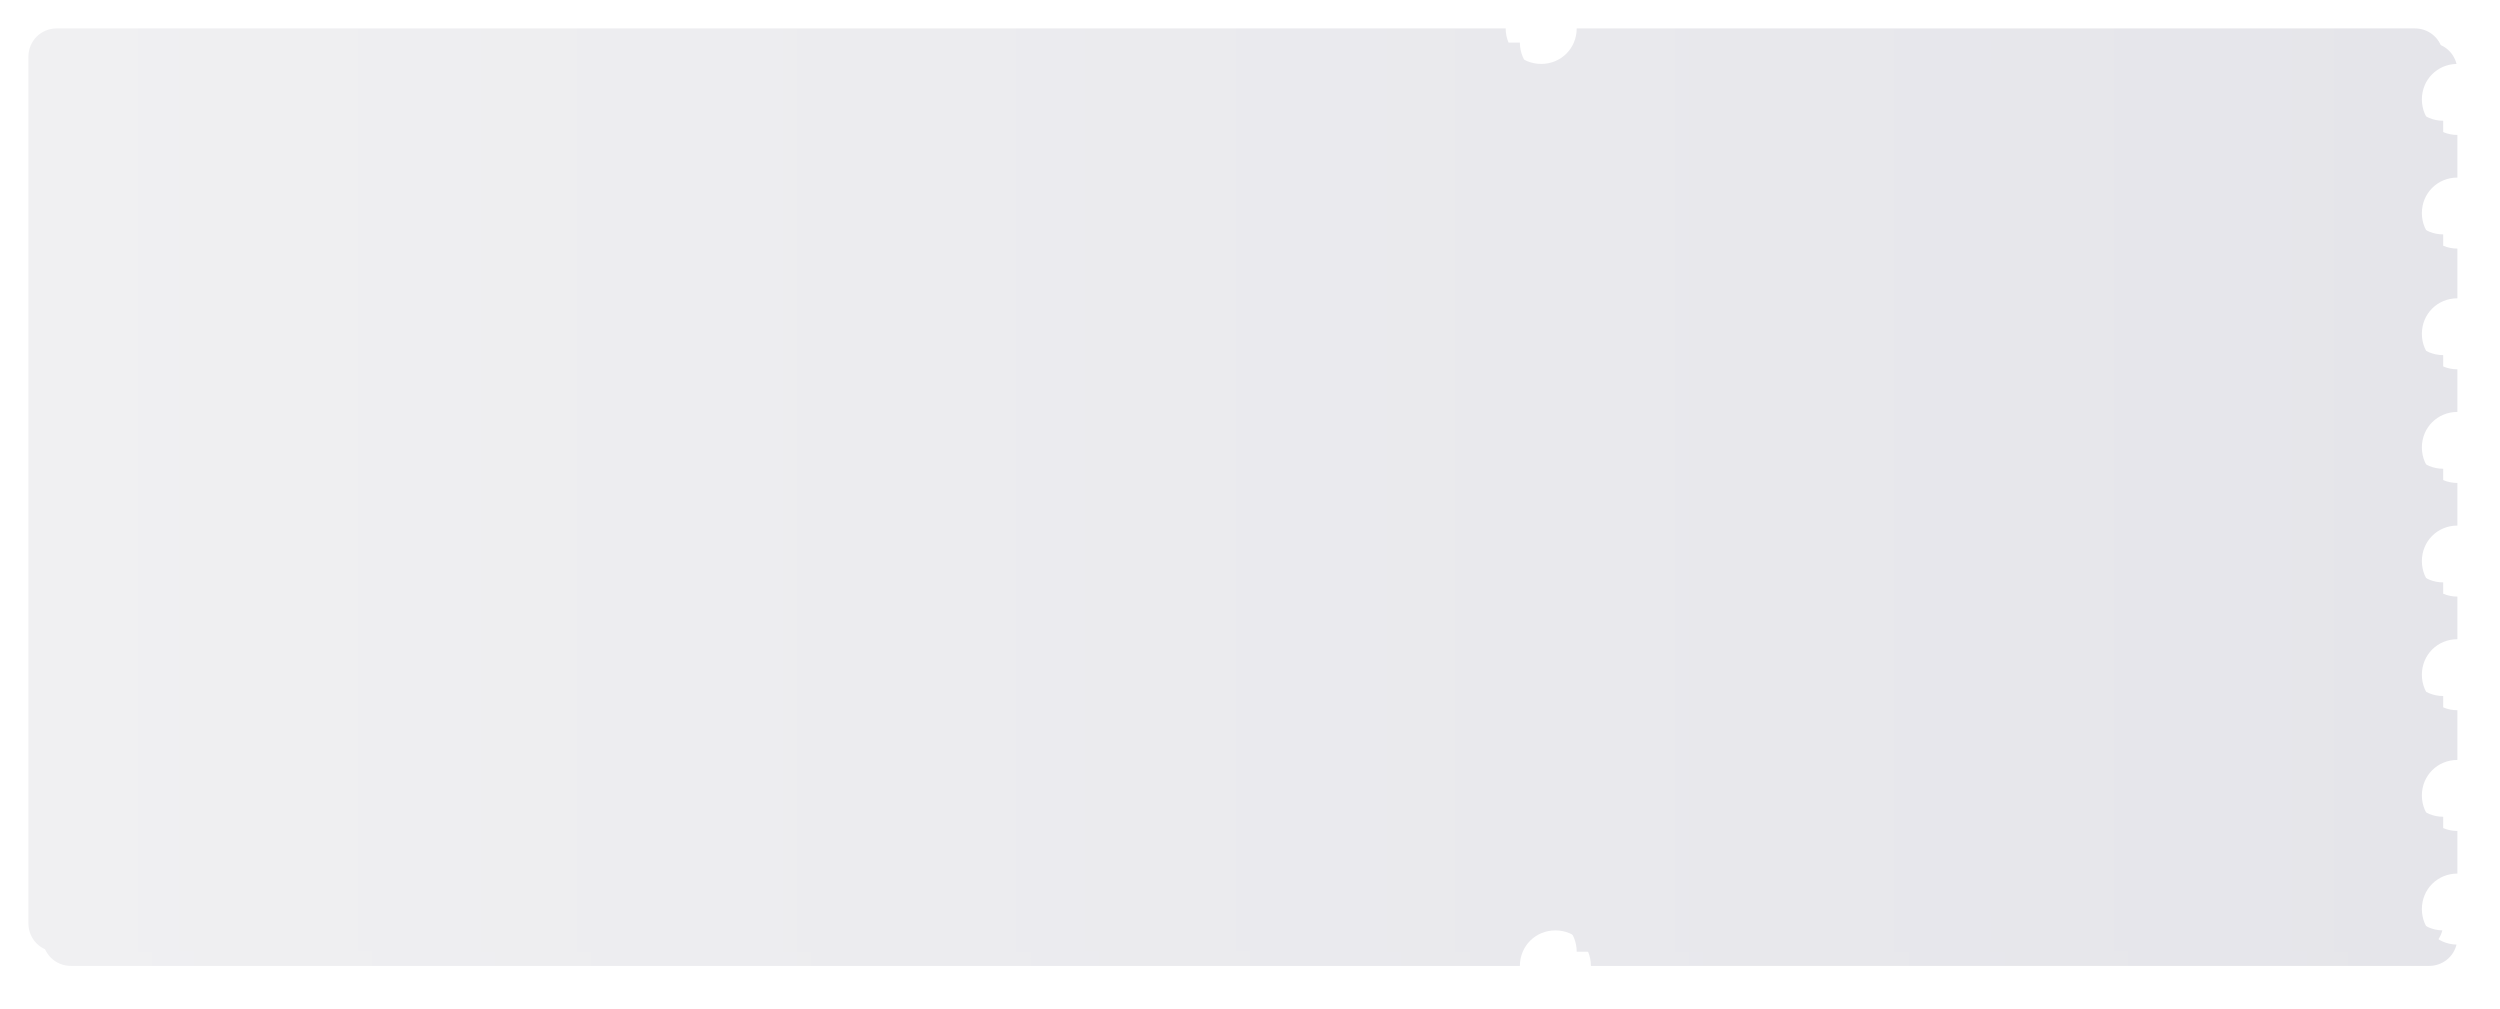 ﻿<?xml version="1.0" encoding="utf-8"?>
<svg version="1.1" xmlns:xlink="http://www.w3.org/1999/xlink" width="352px" height="142px" xmlns="http://www.w3.org/2000/svg">
  <defs>
    <linearGradient gradientUnits="userSpaceOnUse" x1="0" y1="65" x2="340" y2="65" id="LinearGradient88">
      <stop id="Stop89" stop-color="#f0f0f2" offset="0" />
      <stop id="Stop90" stop-color="#e5e5ea" offset="1" />
    </linearGradient>
    <filter x="14px" y="700px" width="352px" height="142px" filterUnits="userSpaceOnUse" id="filter91">
      <feOffset dx="2" dy="2" in="SourceAlpha" result="shadowOffsetInner" />
      <feGaussianBlur stdDeviation="3" in="shadowOffsetInner" result="shadowGaussian" />
      <feComposite in2="shadowGaussian" operator="atop" in="SourceAlpha" result="shadowComposite" />
      <feColorMatrix type="matrix" values="0 0 0 0 0  0 0 0 0 0  0 0 0 0 0  0 0 0 0.349 0  " in="shadowComposite" />
    </filter>
    <g id="widget92">
      <path d="M 335 106  C 335 108.8  337.2 111  340 111  L 340 117  C 337.2 117  335 119.2  335 122  C 335 124.759  337.137 126.936  339.879 126.999  C 339.445 128.742  337.894 130  336 130  L 218 130  C 218 127.2  215.8 125  213 125  C 210.2 125  208 127.2  208 130  L 4 130  C 1.76 130  0 128.24  0 126  L 0 4  C 0 1.76  1.76 0  4 0  L 208 0  C 208 2.8  210.2 5  213 5  C 215.8 5  218 2.8  217.999 0  L 336 0  C 337.894 0  339.445 1.258  339.879 3.001  C 337.137 3.064  335 5.241  335 8  C 335 10.8  337.2 13  340 13  L 340 19  C 337.2 19  335 21.2  335 24  C 335 26.8  337.2 29  340 29.002  L 340 36  C 337.2 36  335 38.2  335 41  C 335 43.8  337.2 46  340 46  L 340 52  C 337.2 52  335 54.2  335 57  C 335 59.8  337.2 62  340 62  L 340 68  C 337.2 68  335 70.2  335 73  C 335 75.8  337.2 78  340 78  L 340 84  C 337.2 84  335 86.2  335 89  C 335 91.8  337.2 94  340 94  L 340 101  C 337.2 101  335 103.2  335 106  Z " fill-rule="nonzero" fill="url(#LinearGradient88)" stroke="none" transform="matrix(1 0 0 1 18 704 )" />
    </g>
  </defs>
  <g transform="matrix(1 0 0 1 -14 -700 )">
    <use xlink:href="#widget92" filter="url(#filter91)" />
    <use xlink:href="#widget92" />
  </g>
</svg>